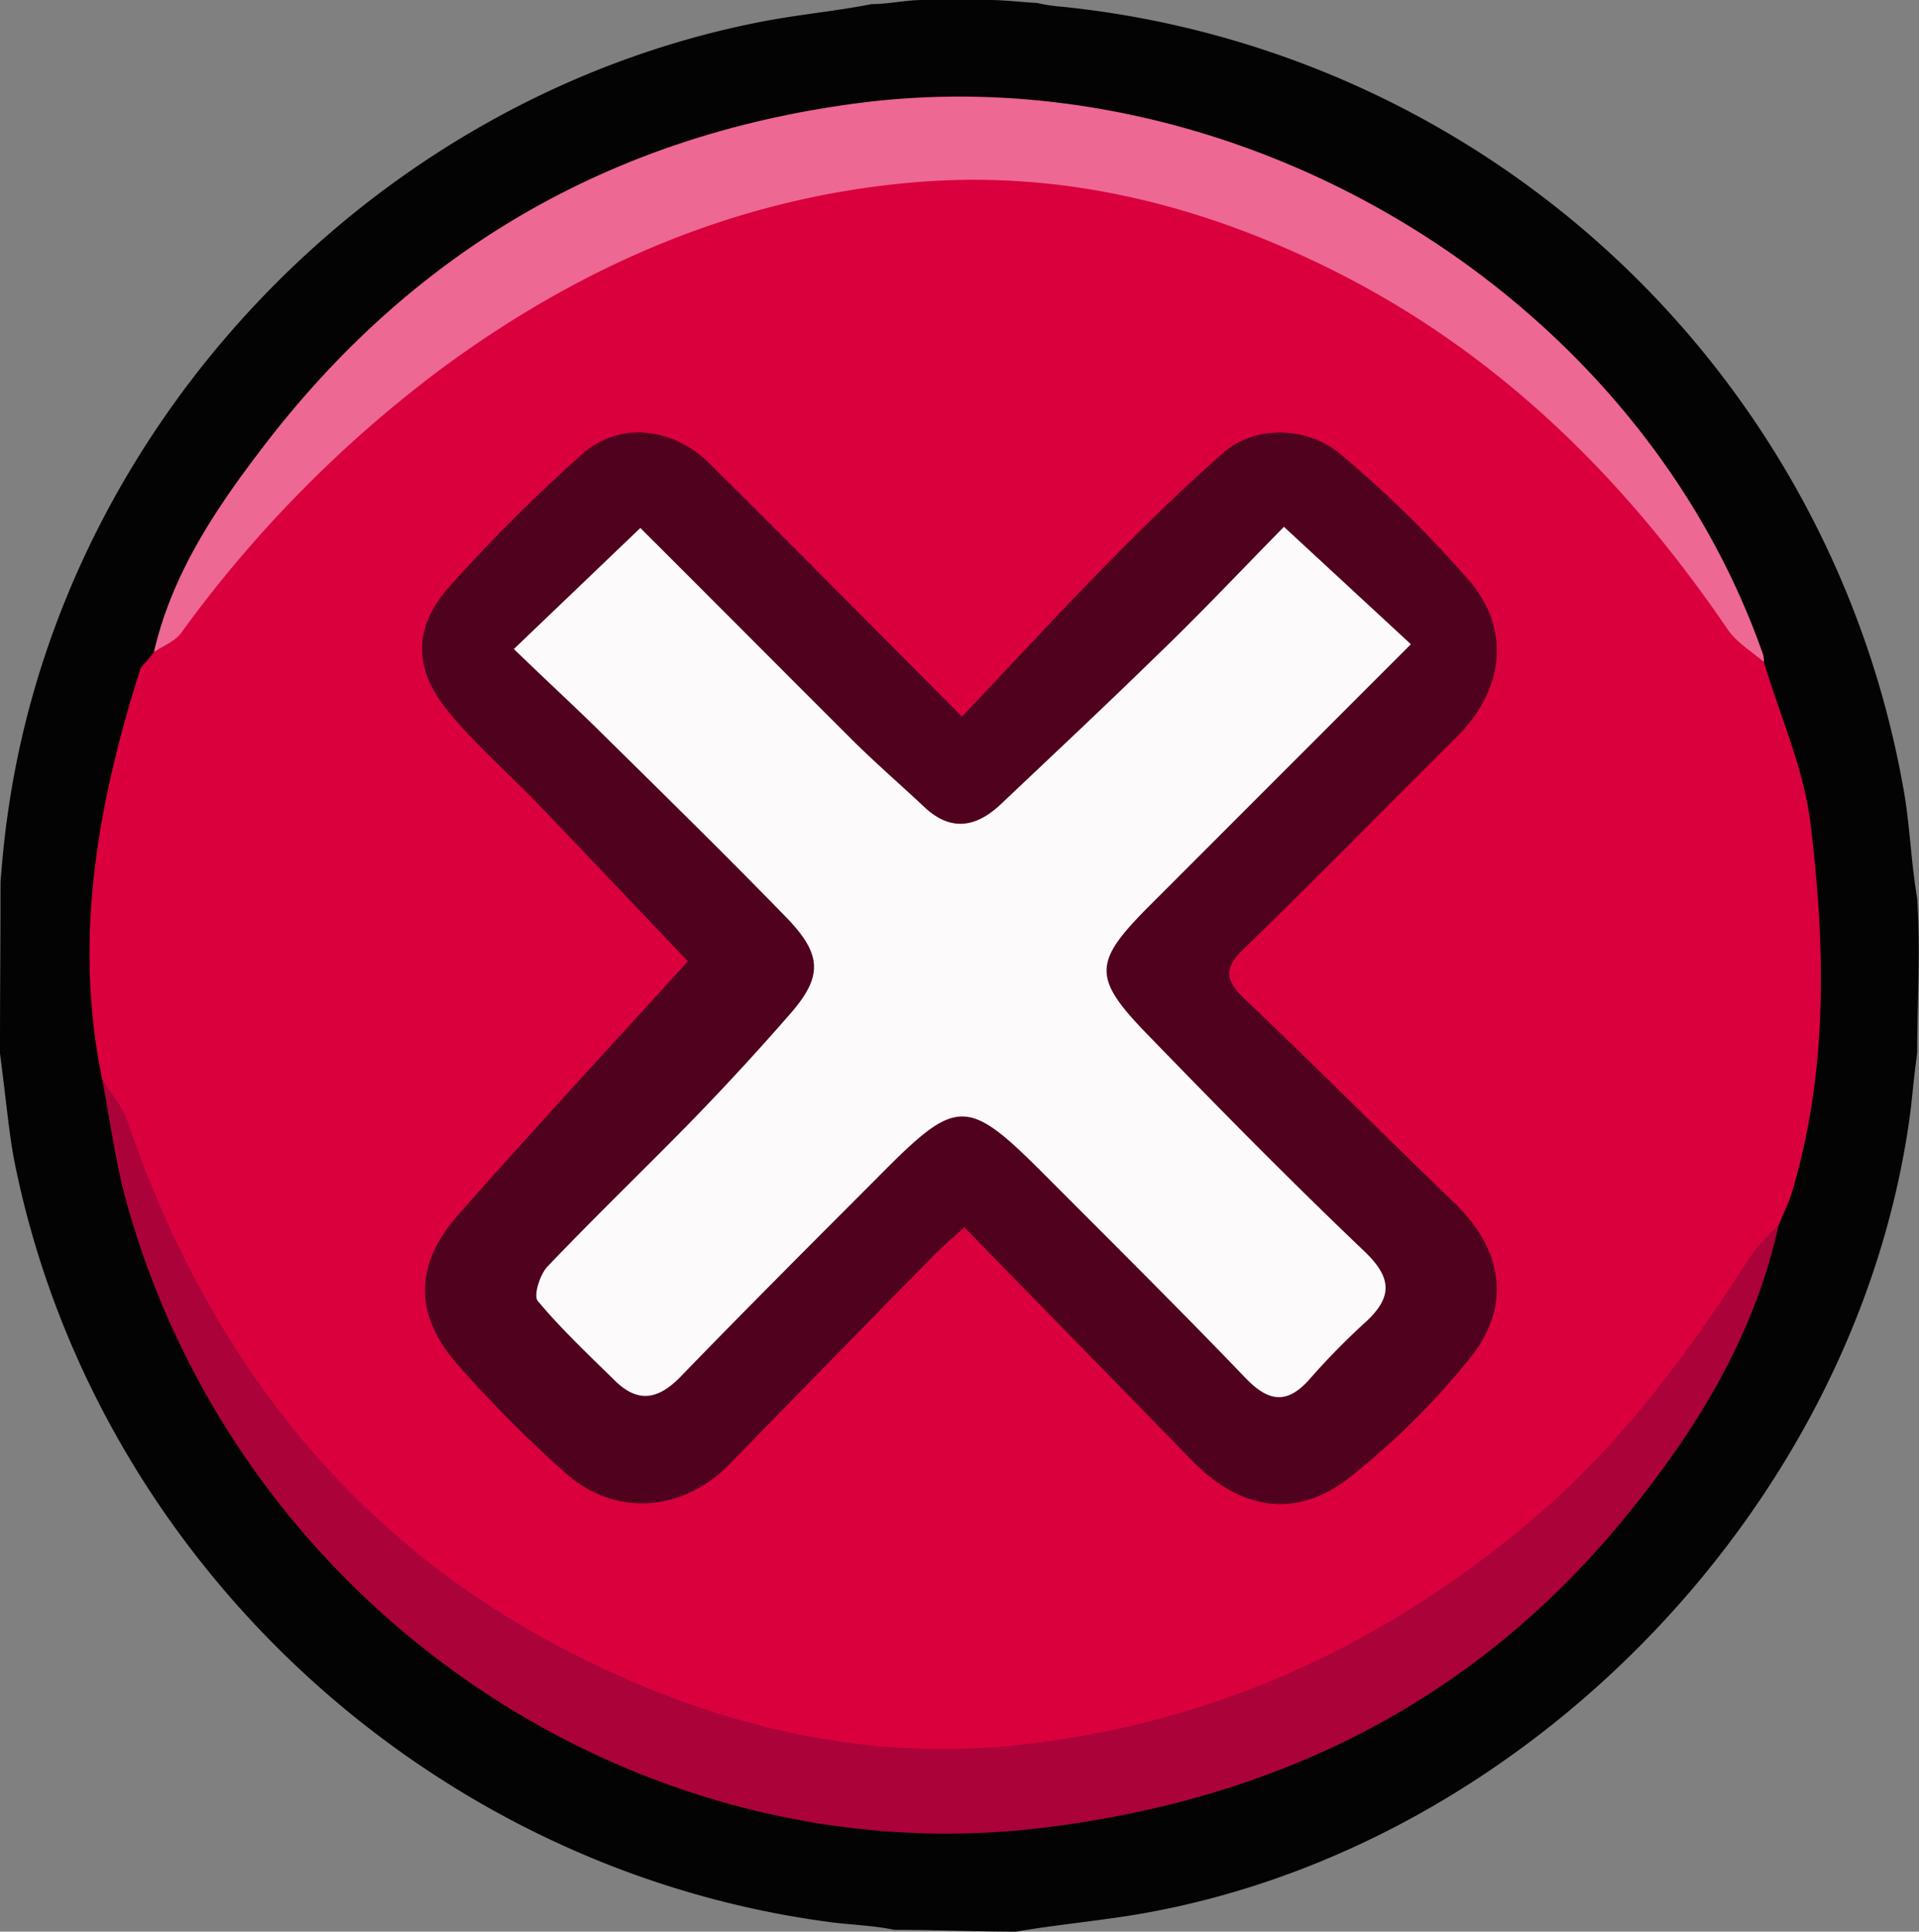 <svg xmlns="http://www.w3.org/2000/svg" viewBox="0 0 264.74 266.49"><rect x="0" y="0" width="264.74" height="266.49" fill="#808080" stroke="none"/><defs><style>.cls-1{fill:#040303;}.cls-2{fill:#da003e;}.cls-3{fill:#ab0239;}.cls-4{fill:#ed6893;}.cls-5{fill:#50011e;}.cls-6{fill:#fcfafa;}</style></defs><g id="Layer_2" data-name="Layer 2"><g id="Layer_1-2" data-name="Layer 1"><path class="cls-1" d="M140.18,266.49c-5.66,0-11.13-.25-16.8-.25-3-.62-6-.68-9-1.08-55.3-7.36-101.16-50-112.29-104.43C1.28,156.8,1,153,0,145.34c0-10,.07-13.64.07-23.64.42-5.29.77-7.91,1.17-10.58C9.27,57.63,52.32,13,105.55,2.9c4.93-.93,9.76-1.36,14.68-2.33C122.56.57,125,0,127.3,0h9.27c2,0,4.48.31,6.5.41a24.29,24.29,0,0,0,3.67.54A131.45,131.45,0,0,1,262.49,108.24c1,5.25,1.1,10.44,2,15.69.49,7.87,0,14,0,21.33-.62,4.61-.67,6.29-1.07,9.12C255.92,207.76,210.61,254.7,157.53,264,151.79,265,145.93,265.5,140.18,266.49Z"/><path class="cls-2" d="M243.34,91.34c2.22,7.41,5.51,14.69,6.43,22.26,2.06,17,2.45,34.11-2.54,50.84-.46,1.56-1.23,3-1.85,4.57-1.32,1.44-2.42,3.82-3.46,5.45-8.7,13.6-17.39,28.06-29.93,38.54-20.73,17.33-46.57,27.29-73.37,29.93-21.54,2.13-42.75-3.41-61.73-13.2-30.43-15.7-49.56-42.1-60.55-74.25-.71-2.07-1.07-4.69-2.25-6.6-4-19.35-.61-38,5.23-56.46.18-.58.78-1,1.18-1.52l.81-1-.08,0a15.79,15.79,0,0,0,3.42-3.56c10.33-14,22.16-26.69,36.2-37C80.09,35.33,101.72,25,125.61,22.92c20.47-1.76,41.75,3.93,60.06,13.11C208.4,47.42,225,65,239.18,85.83,240.41,87.63,241.65,89.85,243.34,91.34Z"/><path class="cls-3" d="M14.09,148.88c1.18,1.91,2.76,3.68,3.47,5.75,11,32.15,30.41,57.51,60.85,73.2,19,9.79,39.53,15.14,61.08,13,26.79-2.65,50.44-13.24,71.18-30.57,12.54-10.48,22.09-23.29,30.79-36.89a34.32,34.32,0,0,1,3.92-4.37c-3.38,15.51-11.57,28.63-21.4,40.6-20.68,25.17-47.7,38.59-80,42.55C88.25,259,33,222.22,17.41,165.69,15.89,160.2,15.18,154.49,14.09,148.88Z"/><path class="cls-4" d="M243.34,91.34c-1.69-1.49-3.78-2.7-5-4.51C224.15,66,206.77,48.76,184.05,37.37c-18.32-9.18-37.75-14-58.22-12.19C102,27.25,80.56,36.45,61.31,50.56A170.1,170.1,0,0,0,25,87.31c-.86,1.17-2.49,1.79-3.77,2.66,2.54-11,8.68-20,15.36-28.7q31.2-40.52,82-47.07c52.63-6.73,107.18,26.19,124.66,76.15A4.06,4.06,0,0,1,243.34,91.34Z"/><path class="cls-5" d="M132.72,98.86c7.05-7.44,13.55-14.5,20.28-21.34,5.13-5.21,10.38-10.33,15.87-15.14,4.18-3.65,11.43-3.7,16.18.37A159.59,159.59,0,0,1,202.77,80.2c5.77,6.78,4.61,15.1-1.82,21.49-9.8,9.73-19.46,19.61-29.37,29.23-2.73,2.64-2.6,4.28.06,6.82,9.77,9.3,19.29,18.86,29,28.2,6.65,6.39,8,14.14,2.18,21.4a105,105,0,0,1-16.55,16.43c-7.41,5.87-15.15,4.59-21.83-2.28-10.33-10.6-20.68-21.18-31.4-32.17-1.85,1.69-3.2,2.83-4.42,4.08q-14,14.26-27.95,28.57c-6.52,6.7-15.94,7.36-22.8,1.12a170.32,170.32,0,0,1-15.07-15.21c-5.72-6.72-5.53-13.54.38-20.25,10.46-11.85,21.2-23.44,31.71-35C88,125.37,81.17,118.17,74.3,111c-4.15-4.31-8.72-8.27-12.49-12.88C57,92.26,57,86.54,62,80.92A229.23,229.23,0,0,1,80.33,62.64C85.41,58.1,92.85,58.91,97.94,64,109.28,75.25,120.53,86.62,132.72,98.86Z"/><path class="cls-6" d="M177.13,72.68l17.51,16.2L158.54,125c-7.68,7.69-7.87,9.84-.36,17.59,9.85,10.17,19.78,20.26,30,30,3.81,3.62,4,6.27.31,9.72a98,98,0,0,0-7.7,7.82c-3.15,3.65-5.73,3.36-9-.06-9.11-9.49-18.46-18.75-27.75-28.07-10.57-10.6-12-10.6-22.38-.15-9.29,9.32-18.61,18.62-27.76,28.07-3,3.09-5.79,3.73-9,.62-3.67-3.6-7.43-7.13-10.71-11.06-.62-.74.3-3.67,1.36-4.77,6.67-7,13.65-13.68,20.39-20.61q6.78-7,13.16-14.33c4.41-5.08,4.33-8.12-.68-13.26-8.36-8.6-16.94-17-25.47-25.42-3.42-3.38-7-6.66-12.06-11.55L88.34,72.84C99,83.48,108.47,93,118,102.51c3.07,3,6.36,5.87,9.52,8.83,3.66,3.45,7.17,2.8,10.54-.38,7.25-6.86,14.54-13.69,21.68-20.67C165.26,85,170.53,79.4,177.13,72.68Z"/></g></g></svg>